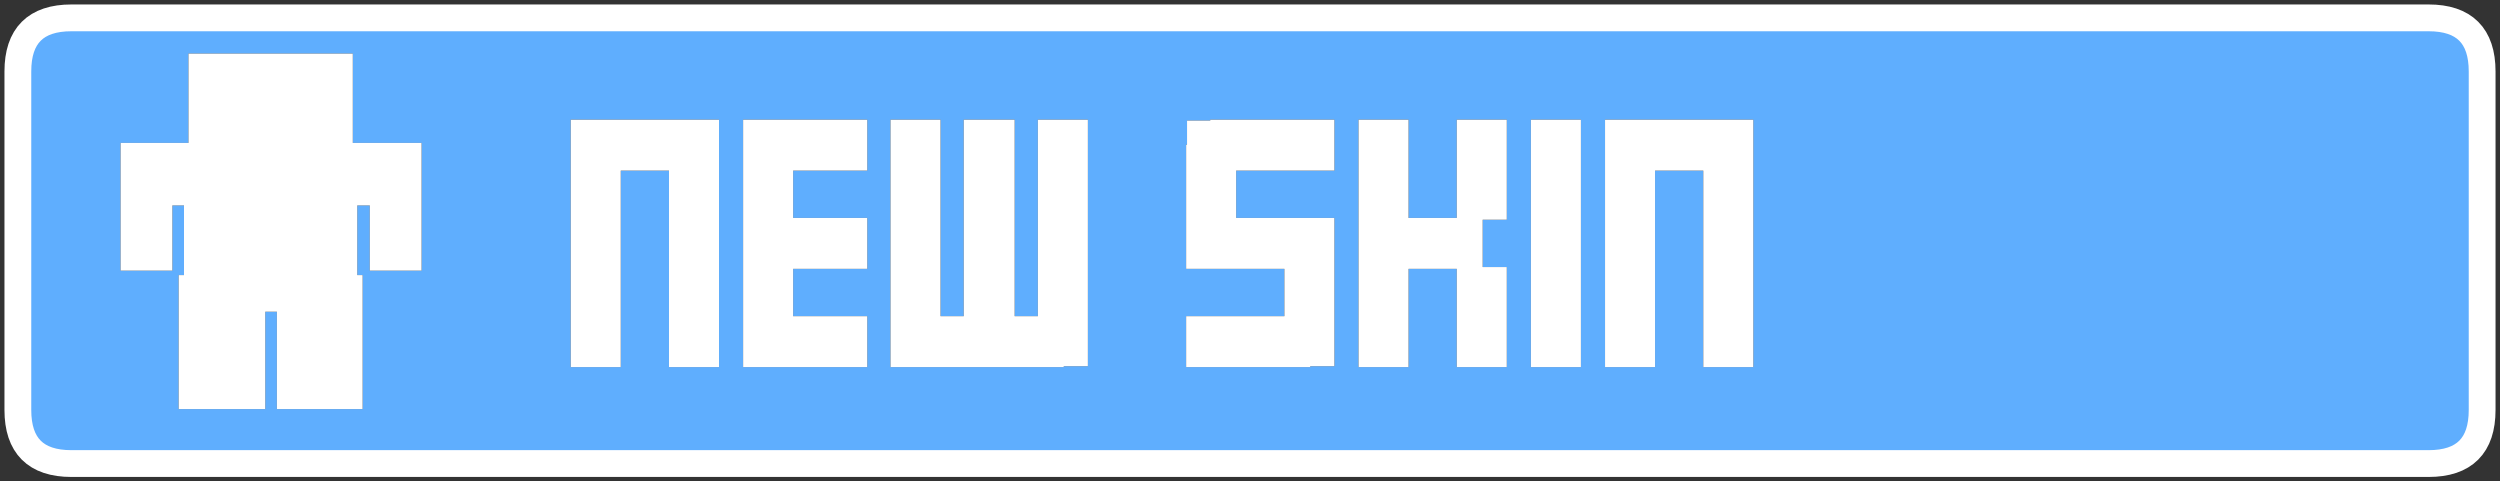 <?xml version="1.0" encoding="UTF-8" standalone="no"?>
<svg xmlns:xlink="http://www.w3.org/1999/xlink" height="26.95px" width="139.95px" xmlns="http://www.w3.org/2000/svg">
  <rect width="100%" height="100%" fill="#333333" stroke="none"/>
  <g transform="matrix(1.0, 0.0, 0.0, 1.0, 1.0, 1.0)">
    <path d="M137.95 21.95 Q137.95 24.95 134.95 24.95 L3.0 24.95 Q0.0 24.95 0.0 21.95 L0.0 3.0 Q0.0 0.0 3.0 0.0 L134.95 0.0 Q137.95 0.0 137.95 3.0 L137.95 21.95 M39.25 5.7 L30.95 5.7 30.95 19.55 33.75 19.55 33.75 8.55 36.45 8.55 36.45 19.55 39.25 19.55 39.25 5.7 M47.55 11.2 L43.4 11.2 43.4 8.55 47.55 8.55 47.55 5.7 40.6 5.7 40.6 19.55 47.55 19.55 47.55 16.7 43.4 16.7 43.4 14.05 47.55 14.05 47.55 11.2 M59.9 5.7 L57.1 5.7 57.1 16.7 55.8 16.7 55.8 5.7 52.95 5.7 52.95 16.7 51.65 16.7 51.65 5.7 48.85 5.7 48.85 19.55 58.55 19.55 58.55 19.5 59.9 19.5 59.9 5.7 M73.7 8.55 L73.7 5.7 66.75 5.7 66.75 5.75 65.45 5.75 65.45 7.1 65.4 7.1 65.4 14.05 70.9 14.05 70.9 16.7 65.4 16.7 65.4 19.55 72.35 19.55 72.35 19.5 73.7 19.5 73.7 11.2 68.2 11.2 68.2 8.55 73.7 8.55 M87.5 5.7 L84.7 5.7 84.7 19.55 87.5 19.55 87.5 5.7 M82.0 11.3 L83.35 11.3 83.35 5.7 80.55 5.7 80.55 11.2 77.85 11.2 77.85 5.7 75.05 5.7 75.05 19.55 77.85 19.55 77.85 14.05 80.55 14.05 80.55 19.55 83.35 19.55 83.35 13.95 82.0 13.95 82.0 11.3 M91.65 8.55 L94.35 8.55 94.35 19.55 97.15 19.55 97.15 5.7 88.85 5.7 88.85 19.55 91.65 19.55 91.65 8.55 M22.6 7.0 L18.75 7.0 18.75 2.0 9.55 2.0 9.55 7.0 5.75 7.0 5.75 14.15 8.65 14.15 8.65 10.5 9.3 10.5 9.3 14.4 9.0 14.4 9.0 21.9 13.85 21.9 13.85 16.45 14.5 16.45 14.5 21.9 19.3 21.9 19.3 14.4 19.0 14.4 19.0 10.5 19.7 10.5 19.7 14.15 22.6 14.15 22.6 7.0" fill="#5faefe" fill-rule="evenodd" stroke="none"/>
    <path d="M91.65 8.55 L91.65 19.55 88.85 19.55 88.85 5.7 97.15 5.7 97.15 19.55 94.35 19.55 94.35 8.55 91.65 8.55 M82.0 11.3 L82.0 13.95 83.35 13.95 83.35 19.55 80.55 19.55 80.55 14.05 77.85 14.05 77.85 19.55 75.05 19.55 75.05 5.7 77.85 5.7 77.85 11.2 80.55 11.2 80.55 5.7 83.35 5.7 83.35 11.3 82.0 11.3 M87.5 5.7 L87.5 19.55 84.7 19.55 84.7 5.7 87.5 5.7 M73.7 8.55 L68.2 8.55 68.2 11.2 73.7 11.2 73.7 19.5 72.35 19.5 72.35 19.55 65.4 19.55 65.4 16.7 70.9 16.7 70.9 14.05 65.4 14.05 65.4 7.1 65.45 7.1 65.45 5.75 66.75 5.75 66.75 5.7 73.7 5.7 73.7 8.55 M59.9 5.7 L59.9 19.5 58.55 19.5 58.55 19.55 48.85 19.55 48.85 5.7 51.65 5.7 51.65 16.7 52.95 16.7 52.95 5.7 55.8 5.7 55.8 16.7 57.1 16.7 57.1 5.7 59.9 5.7 M47.55 11.2 L47.55 14.05 43.4 14.05 43.4 16.7 47.55 16.7 47.55 19.55 40.6 19.55 40.6 5.7 47.55 5.7 47.55 8.55 43.4 8.55 43.4 11.2 47.55 11.2 M39.25 5.7 L39.25 19.55 36.45 19.55 36.45 8.55 33.75 8.55 33.75 19.55 30.95 19.55 30.95 5.7 39.25 5.7 M22.6 7.0 L22.6 14.15 19.7 14.15 19.7 10.5 19.0 10.5 19.0 14.4 19.3 14.4 19.3 21.9 14.5 21.9 14.5 16.45 13.85 16.45 13.85 21.9 9.0 21.9 9.0 14.4 9.3 14.4 9.3 10.5 8.65 10.5 8.65 14.15 5.75 14.15 5.75 7.0 9.55 7.0 9.55 2.0 18.75 2.0 18.75 7.0 22.6 7.0" fill="#ffffff" fill-rule="evenodd" stroke="none"/>
    <path d="M137.95 21.95 L137.95 3.0 Q137.95 0.0 134.95 0.0 L3.0 0.0 Q0.0 0.0 0.0 3.0 L0.0 21.95 Q0.0 24.95 3.0 24.95 L134.95 24.95 Q137.95 24.95 137.95 21.95 Z" fill="none" stroke="#ffffff" stroke-linecap="square" stroke-linejoin="miter-clip" stroke-miterlimit="3.0" stroke-width="1.5"/>
  </g>
</svg>
